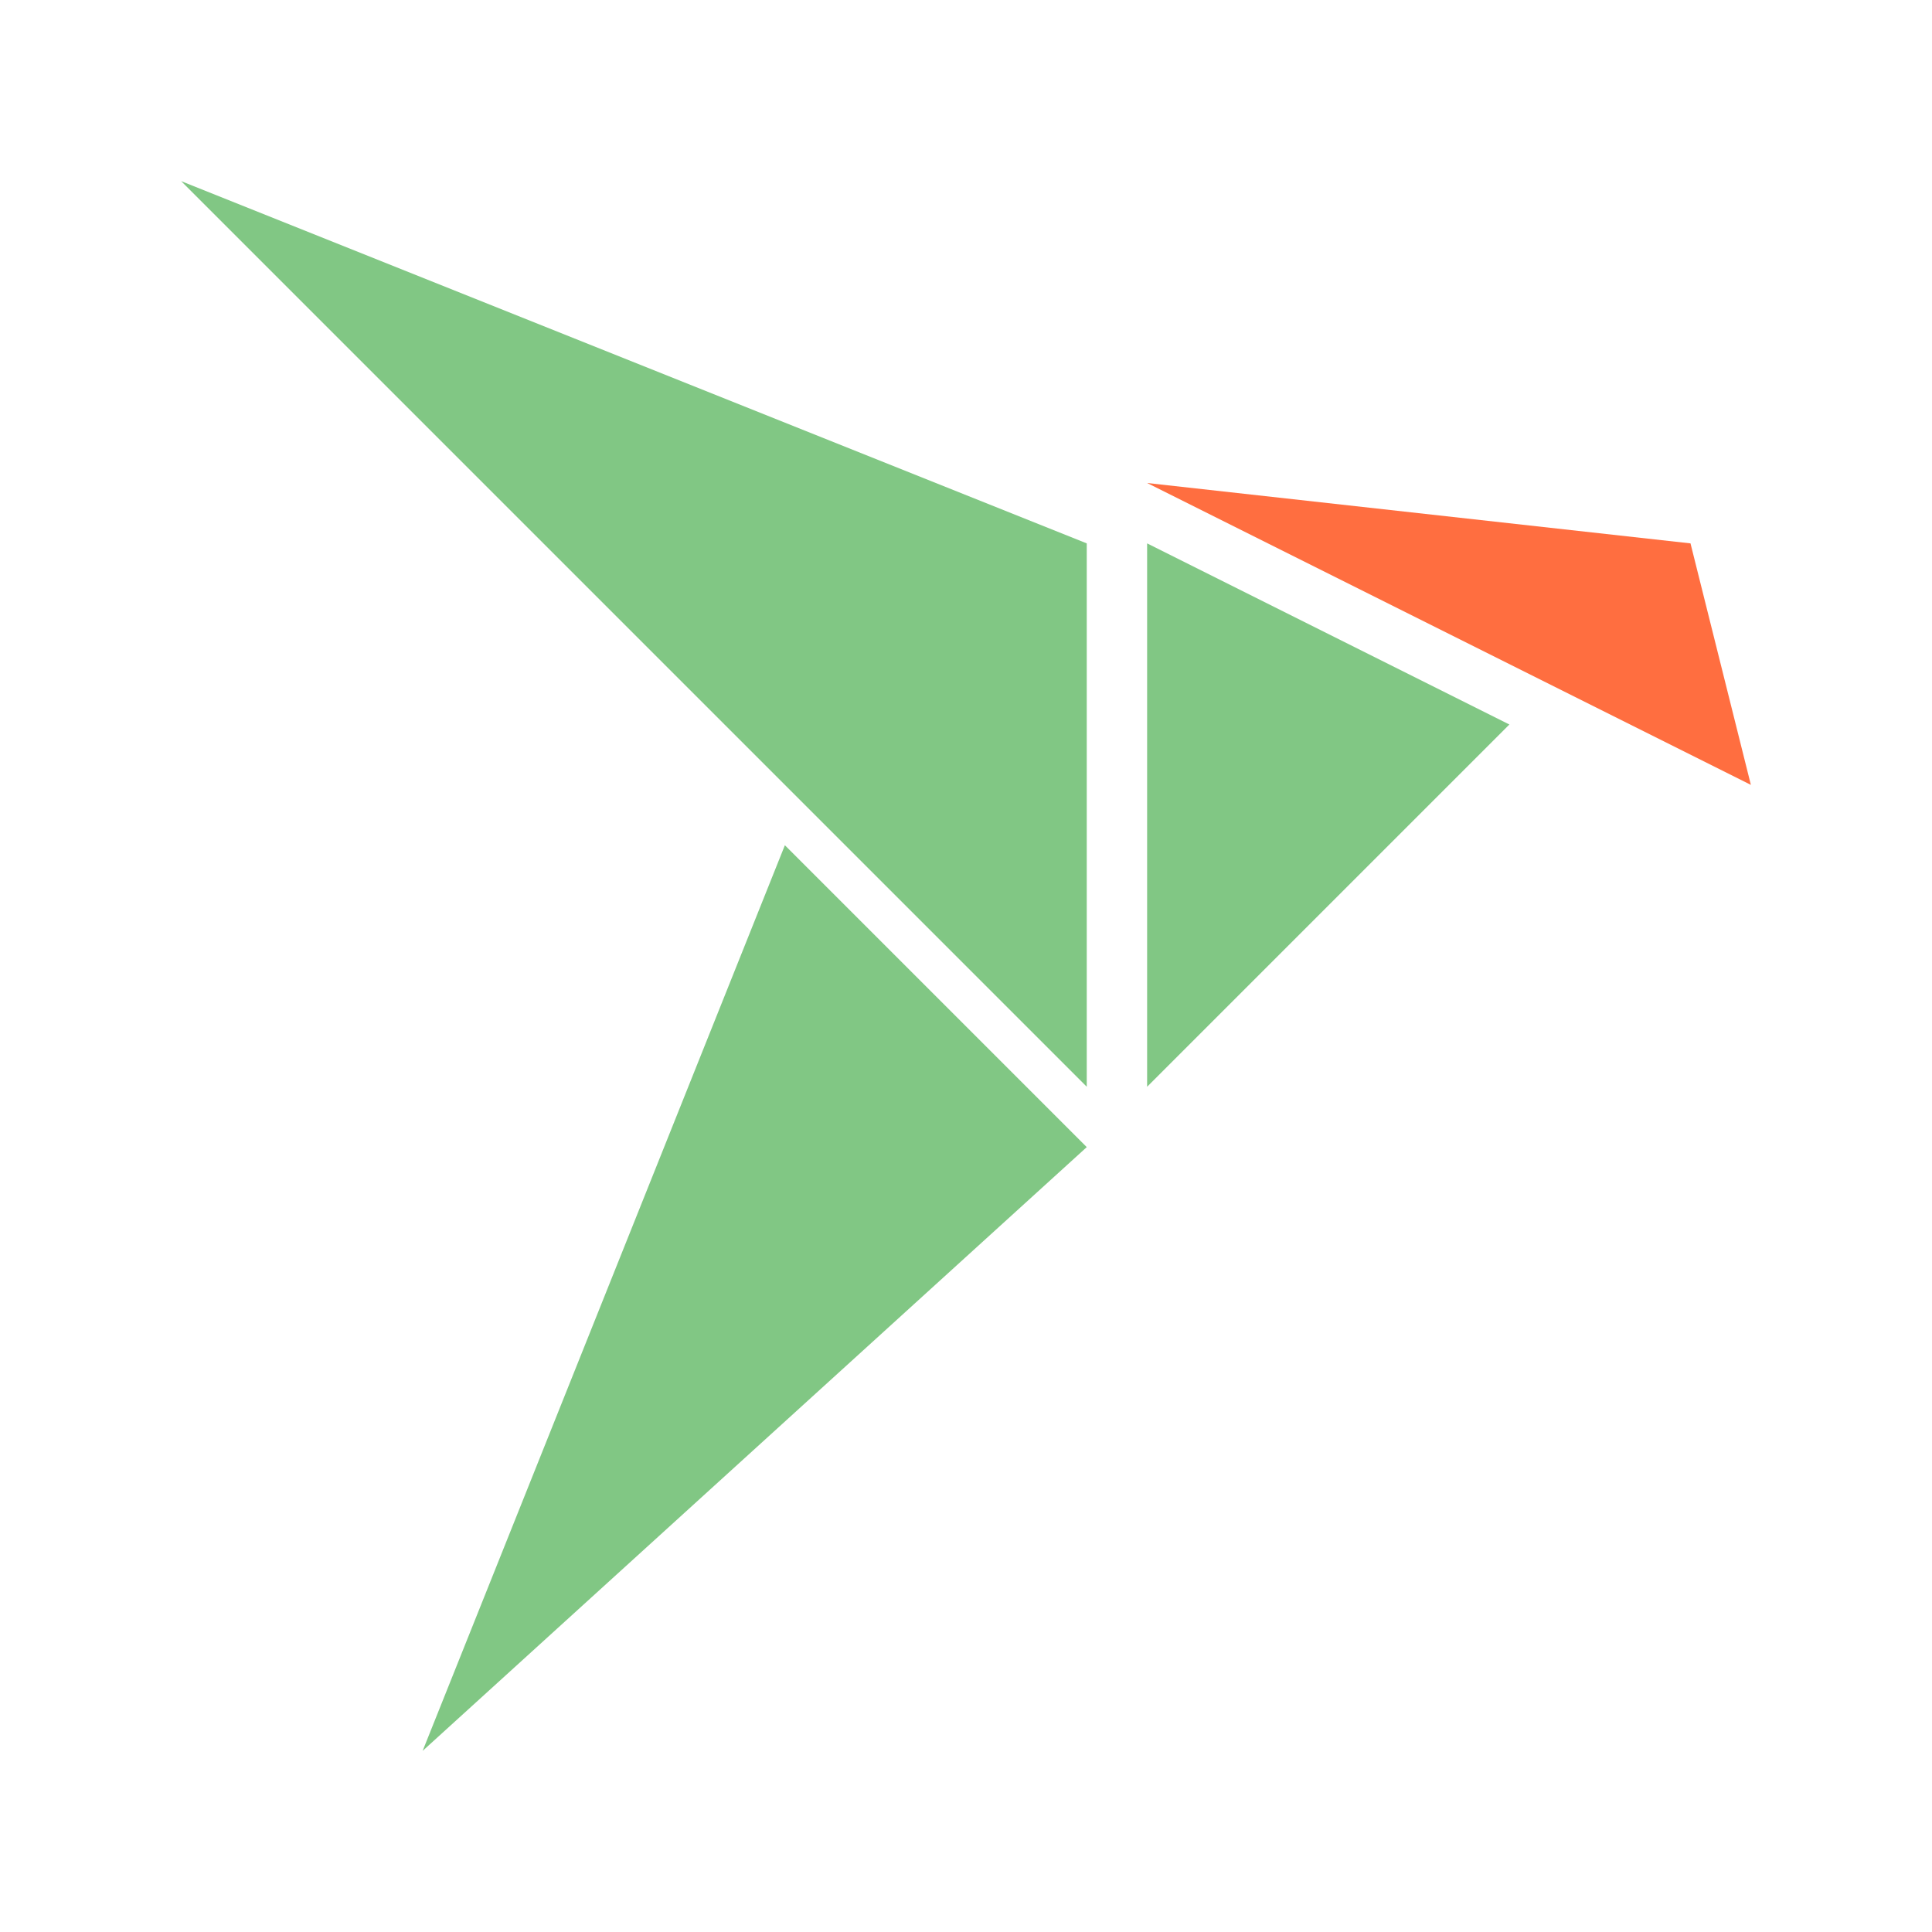 <svg xmlns="http://www.w3.org/2000/svg" viewBox="0 0 1.28 1.28" shape-rendering="geometricPrecision">
      <style>
        .animated { 
          animation: float 4s ease-in-out infinite;
        }
        @keyframes float {
          0%, 100% { transform: translateY(0px); }
          50% { transform: translateY(-3px); }
        }
      </style><path class="animated" fill="#81c784" d="M.76.36 1 .48.76.72zm-.48.8.44-.4-.2-.2zM.12.12l.6.6V.36z"/><path class="animated" fill="#ff6e40" d="M1.12.36.76.32l.4.2z"/></svg>